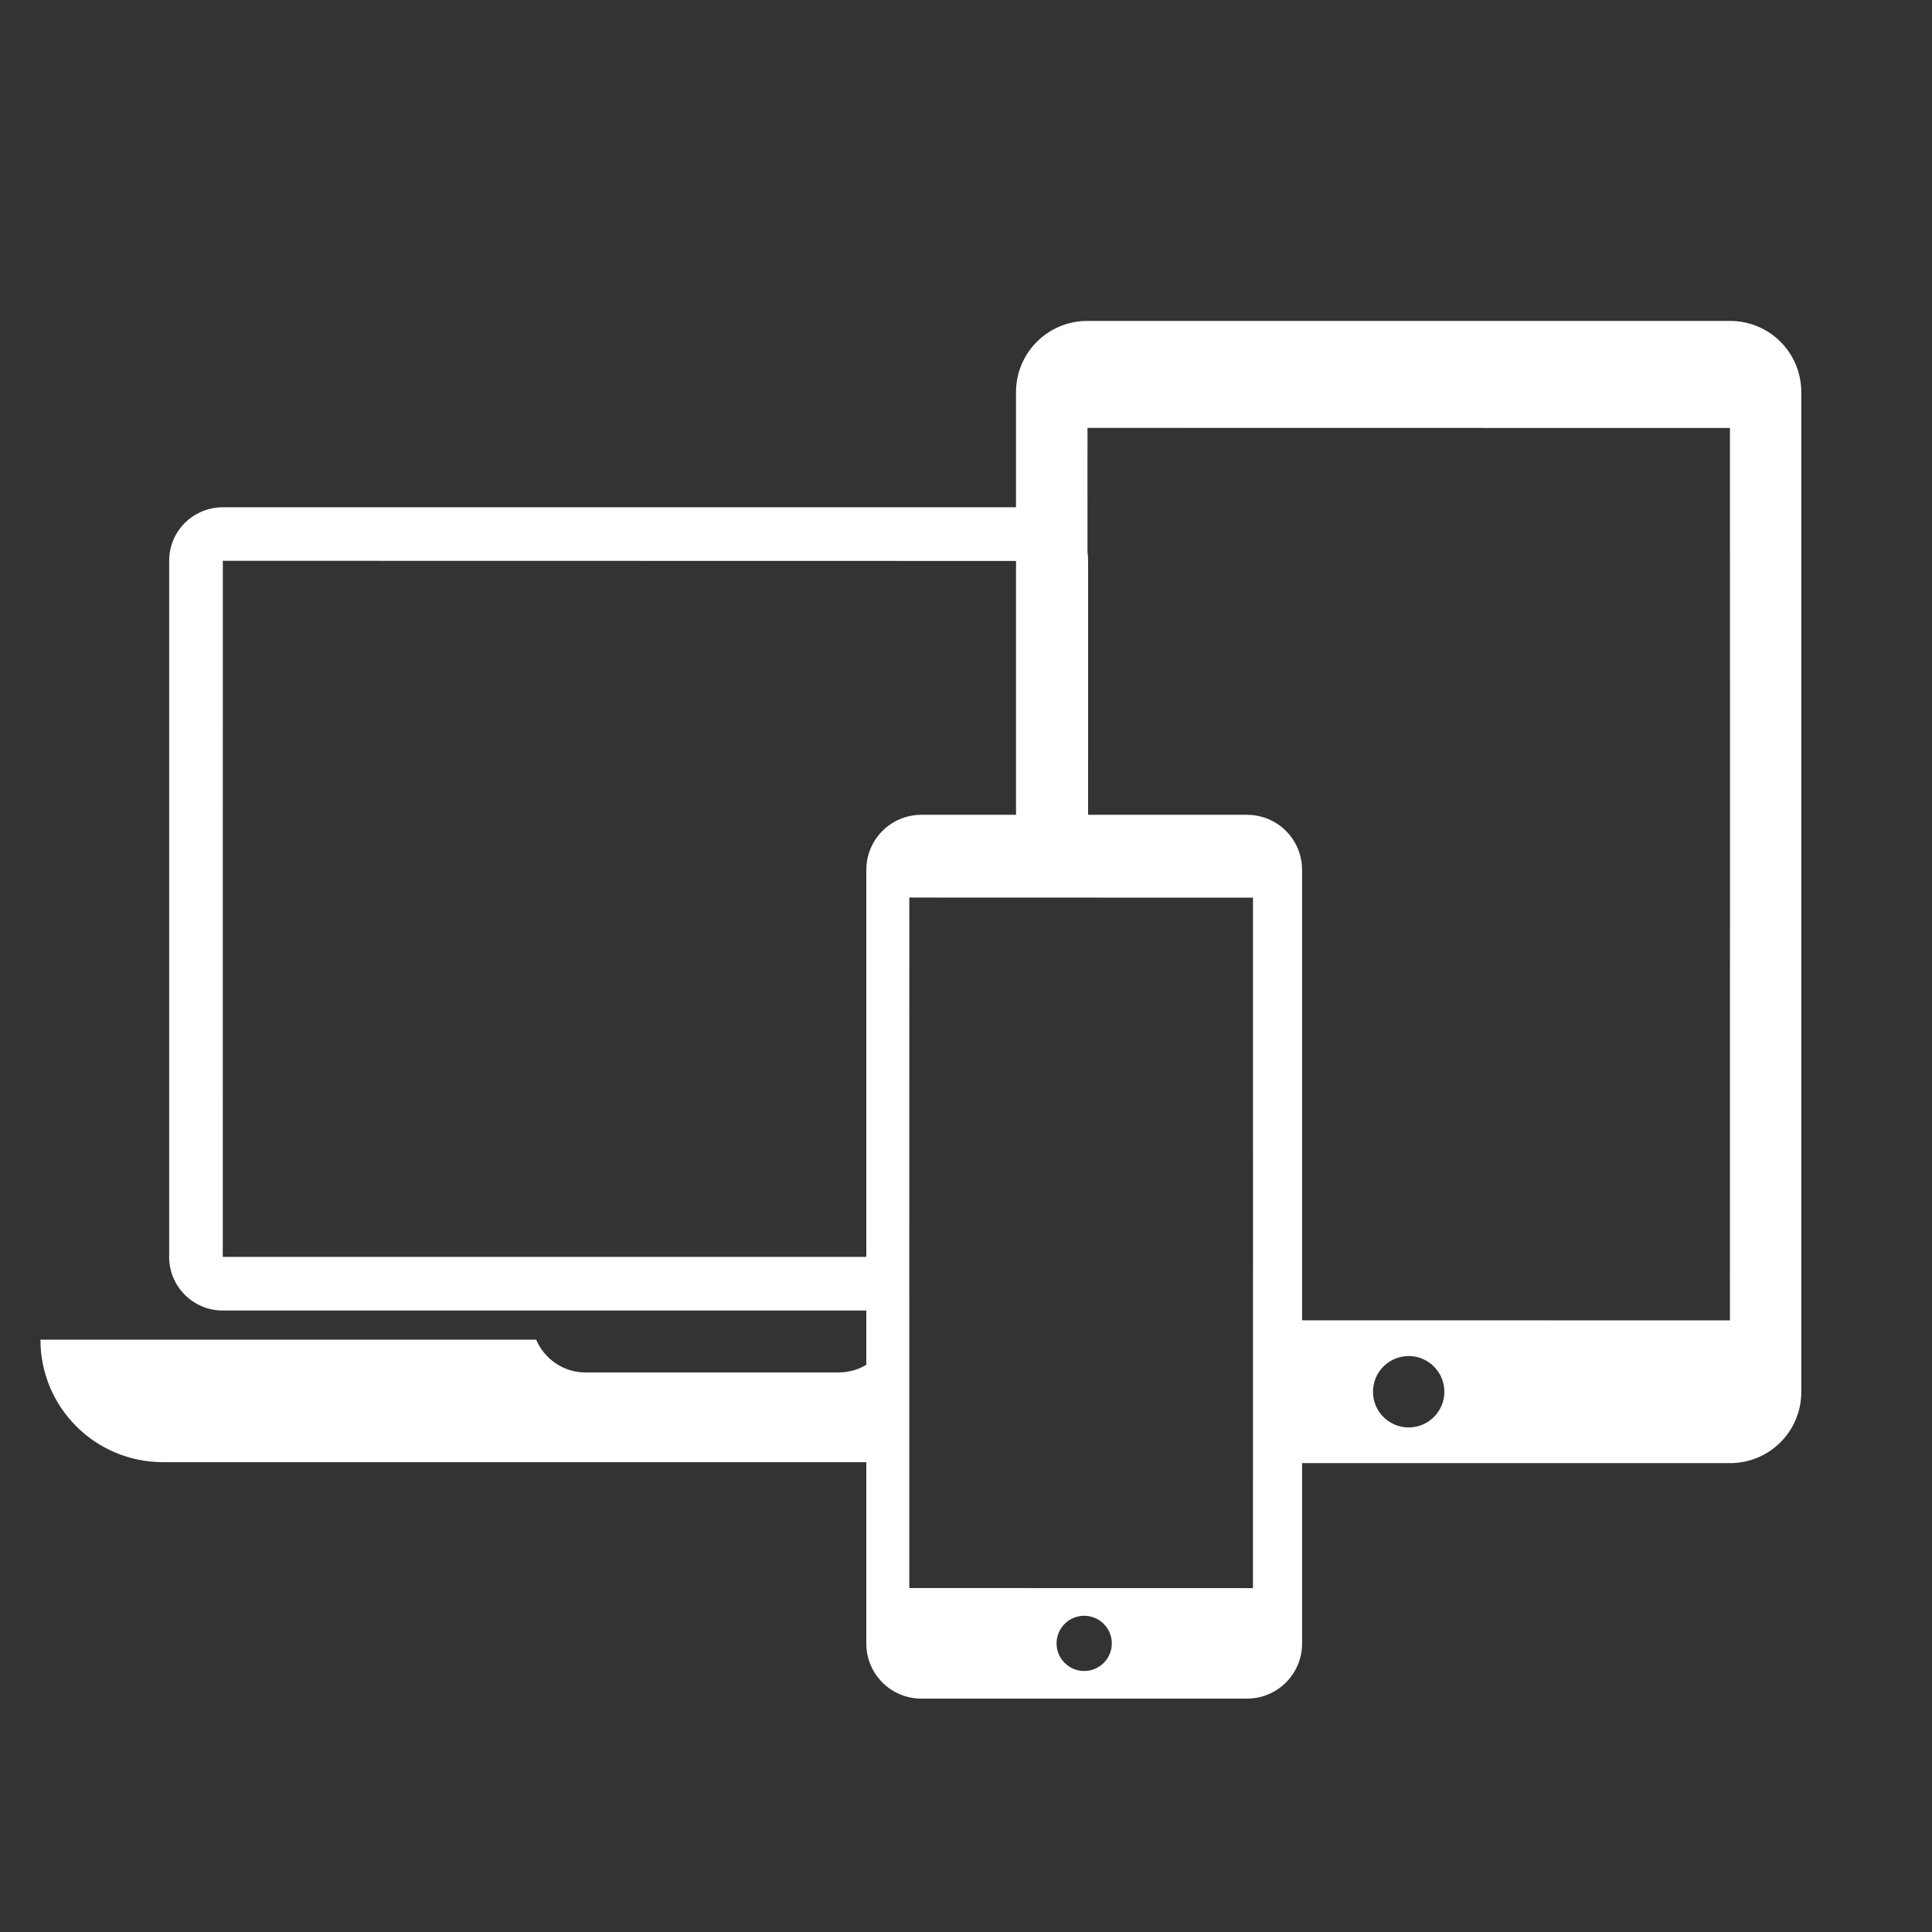 <?xml version="1.0" encoding="UTF-8" standalone="no"?>
<svg width="72px" height="72px" viewBox="0 0 72 72" version="1.1" xmlns="http://www.w3.org/2000/svg" xmlns:xlink="http://www.w3.org/1999/xlink" xmlns:sketch="http://www.bohemiancoding.com/sketch/ns">
    <rect x="0" y="0" width="72" height="72" fill="#333333" stroke="none"/>
    <title>Untitled</title>
    <description>Created with Sketch (http://www.bohemiancoding.com/sketch)</description>
    <defs></defs>
    <g id="Page-1" stroke="none" stroke-width="1" fill="none" fill-rule="evenodd" sketch:type="MSPage">
        <g id="multi-screen" sketch:type="MSLayerGroup" transform="translate(1, 12)" fill="#FFFFFF">
            <g id="Rectangle-26-+-Rectangle-26" transform="translate(0.129, 6.905)" sketch:type="MSShapeGroup">
                <path d="M31.966,31.021 L32.218,31.021 L32.218,35.586 L4.95,35.586 C2.414,35.586 0.378,33.542 0.378,31.021 L18.852,31.021 C19.157,31.738 19.869,32.242 20.689,32.242 L30.128,32.242 C30.954,32.242 31.663,31.738 31.966,31.021 Z" id="Rectangle-26"></path>
                <path d="M5.175,1.994 L5.175,27.941 C5.175,29.042 6.072,29.935 7.173,29.935 L32.035,29.935 L32.035,12.914 L39.421,12.914 L39.421,1.995 C39.421,0.894 38.518,0 37.421,0 L7.175,0 C6.071,0 5.175,0.886 5.175,1.994 Z M37.421,2 C37.418,2 37.421,12.914 37.421,12.914 L32.035,12.914 L32.035,27.935 L7.173,27.935 C7.174,27.935 7.175,1.994 7.175,1.994 C7.175,1.996 37.421,2 37.421,2 Z" id="Rectangle-26"></path>
            </g>
            <path d="M46.778,42.527 L63.471,42.527 C64.94,42.527 66.129,41.346 66.129,39.871 L66.129,2.616 C66.129,1.146 64.948,-0.04 63.471,-0.04 L39.523,-0.04 C38.054,-0.04 36.864,1.141 36.864,2.616 L36.864,20.224 L46.778,20.224 L46.778,42.527 Z M39.526,20.2 L39.528,3.946 C39.528,3.945 63.471,3.95 63.471,3.95 C63.476,3.95 63.469,37.206 63.469,37.206 C63.469,37.206 46.645,37.203 46.645,37.203 L46.527,20.201 C46.524,20.201 39.526,20.2 39.526,20.2 Z M51.497,41.197 C52.232,41.197 52.827,40.601 52.827,39.867 C52.827,39.132 52.232,38.536 51.497,38.536 C50.762,38.536 50.167,39.132 50.167,39.867 C50.167,40.601 50.762,41.197 51.497,41.197 Z" id="Rectangle-26" sketch:type="MSShapeGroup"></path>
            <path d="M33.342,51.303 L45.467,51.303 C46.604,51.303 47.525,50.389 47.525,49.248 L47.525,20.42 C47.525,19.283 46.61,18.365 45.467,18.365 L33.342,18.365 C32.205,18.365 31.285,19.279 31.285,20.42 L31.285,49.248 C31.285,50.385 32.199,51.303 33.342,51.303 Z M32.888,21.449 C32.888,21.449 45.695,21.453 45.695,21.453 C45.698,21.453 45.694,47.185 45.694,47.185 C45.694,47.186 32.887,47.182 32.887,47.182 C32.884,47.182 32.888,21.449 32.888,21.449 Z M39.405,50.273 C39.973,50.273 40.434,49.813 40.434,49.244 C40.434,48.676 39.973,48.215 39.405,48.215 C38.836,48.215 38.375,48.676 38.375,49.244 C38.375,49.813 38.836,50.273 39.405,50.273 Z" id="Rectangle-26" sketch:type="MSShapeGroup"></path>
        </g>
    </g>
</svg>
